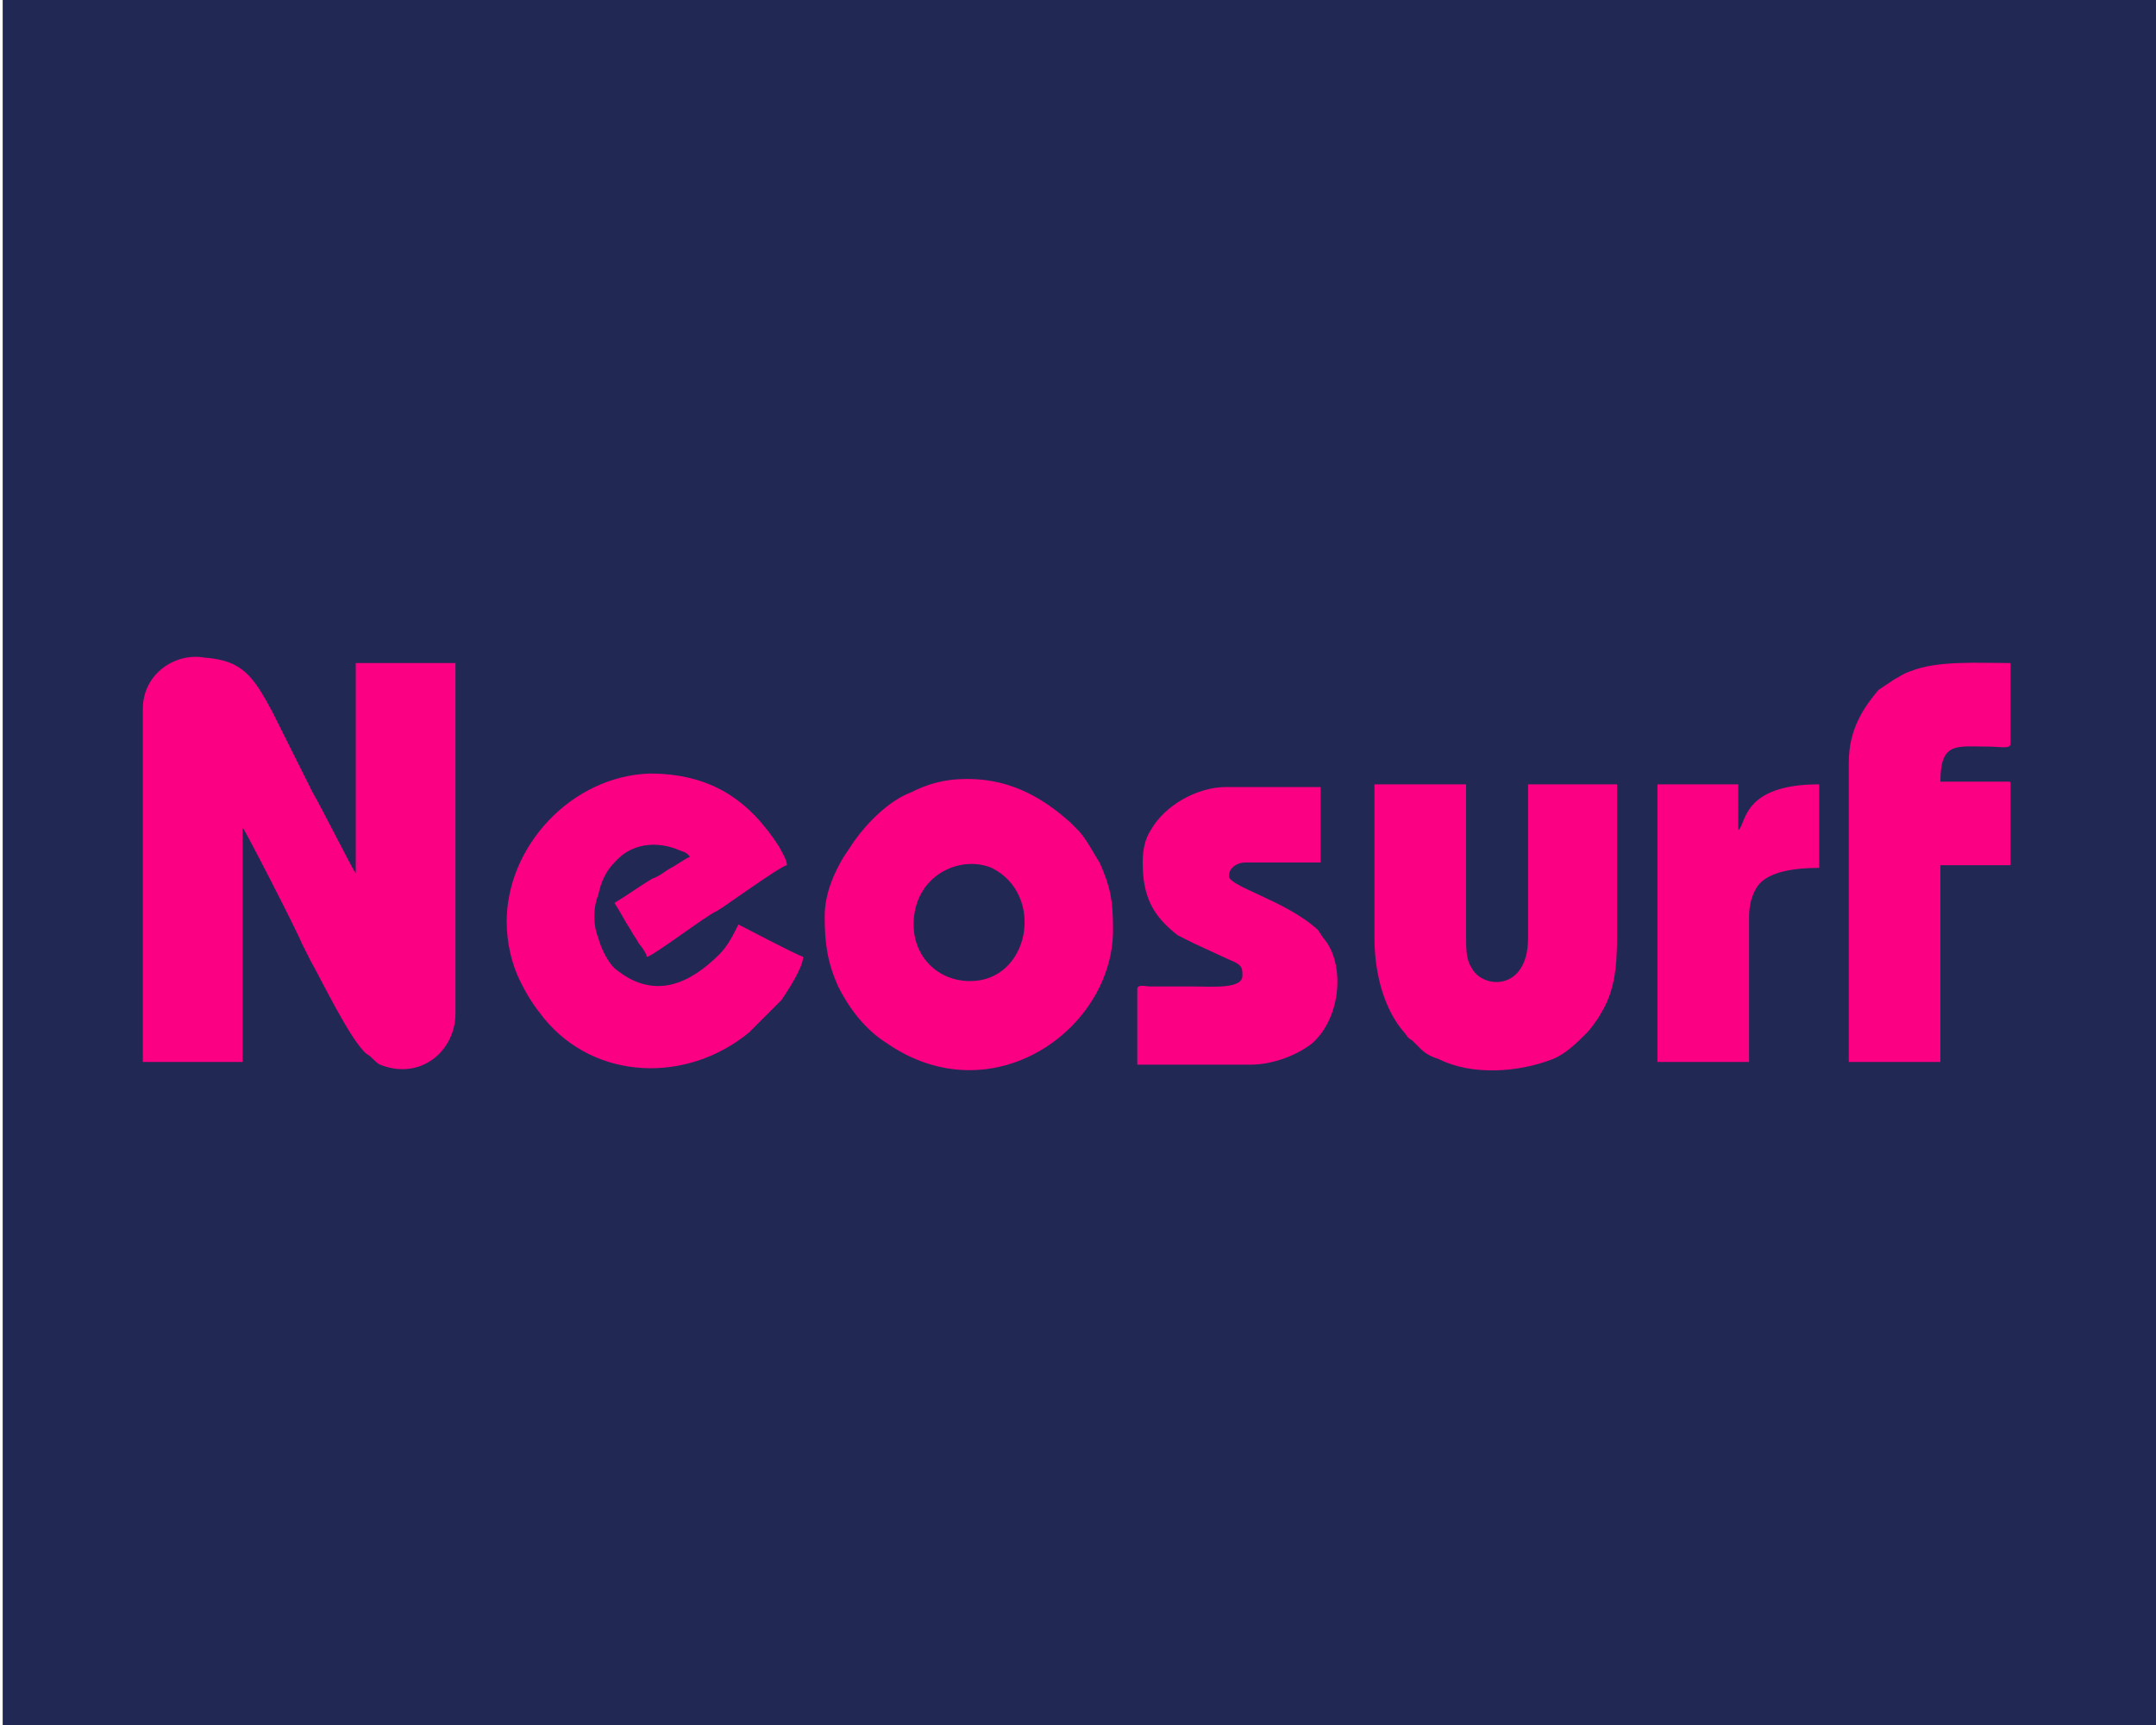<?xml version="1.0" encoding="utf-8"?>
<!-- Generator: Adobe Illustrator 28.2.0, SVG Export Plug-In . SVG Version: 6.00 Build 0)  -->
<svg version="1.1" id="Layer_1" xmlns="http://www.w3.org/2000/svg" xmlns:xlink="http://www.w3.org/1999/xlink" x="0px" y="0px"
	 viewBox="0 0 80 64" style="enable-background:new 0 0 80 64;" xml:space="preserve">
<style type="text/css">
	.st0{fill:#212853;}
	.st1{fill-rule:evenodd;clip-rule:evenodd;fill:#FC0084;}
</style>
<rect x="0.1" class="st0" width="80.2" height="64.1"/>
<path class="st1" d="M5.3,26.3v13.1H9v-8.7c0.1,0.1,2,3.8,2.2,4.3c0.1,0.2,0.2,0.4,0.3,0.6c0.4,0.7,1.5,3,2.1,3.5
	c0.2,0.1,0.3,0.3,0.5,0.4c1.5,0.6,2.8-0.5,2.8-1.9v-13h-3.7v7.8c-0.1-0.1-1.3-2.5-1.6-3c-0.5-1-1-2-1.5-3c-0.7-1.3-1.1-1.9-2.5-2
	C6.5,24.2,5.3,25,5.3,26.3L5.3,26.3z M33.9,34.3c0-1.8,1.7-2.6,2.9-2.1c2,1,1.4,4.2-0.8,4.2C34.8,36.4,33.9,35.5,33.9,34.3z
	 M30.6,34c0,1,0.1,1.7,0.5,2.6c0.4,0.8,1,1.6,1.8,2.1c3.9,2.7,8.4-0.5,8.4-4.2c0-1.1-0.1-1.6-0.5-2.5c-0.2-0.3-0.5-0.9-0.8-1.2
	c-0.1-0.1-0.2-0.2-0.3-0.3c-0.9-0.8-2.1-1.6-3.8-1.6c-0.9,0-1.5,0.2-2.1,0.5c-0.8,0.3-1.6,1.1-2.1,1.8l-0.4,0.6
	C31,32.3,30.6,33.1,30.6,34L30.6,34z M18.8,34.2c0,0.8,0.2,1.6,0.5,2.2c0.3,0.6,0.5,0.9,0.9,1.4c1.9,2.3,5.3,2.4,7.6,0.5
	c0.2-0.2,0.4-0.4,0.6-0.6c0.1-0.1,0.2-0.2,0.3-0.3c0.1-0.1,0.2-0.2,0.3-0.3c0.2-0.3,0.8-1.2,0.8-1.6c-0.3-0.1-2.2-1.1-2.4-1.2
	c-0.2,0.4-0.4,0.8-0.7,1.1c-1.1,1.1-2.4,1.7-3.8,0.6c-0.3-0.2-0.6-0.8-0.7-1.2c-0.2-0.5-0.2-1.1,0-1.6c0.1-0.5,0.3-0.9,0.6-1.2
	c0.6-0.7,1.5-0.8,2.3-0.5c0.2,0.1,0.4,0.1,0.5,0.3c-0.1,0-0.5,0.3-0.7,0.4c-0.2,0.1-0.4,0.3-0.7,0.4c-0.5,0.3-0.9,0.6-1.4,0.9
	c0.2,0.3,0.4,0.7,0.6,1c0.1,0.2,0.2,0.3,0.3,0.5c0.1,0.1,0.3,0.4,0.3,0.5c0.2,0,2.3-1.6,2.6-1.7c0.2-0.1,2.4-1.7,2.6-1.7
	c0-0.2-0.2-0.5-0.3-0.7c-1.1-1.7-2.5-2.7-4.8-2.7C21.2,28.8,18.8,31.4,18.8,34.2L18.8,34.2z M51,34.8c0,1.4,0.4,2.7,1.1,3.5
	c0.1,0.1,0.1,0.2,0.3,0.3c0.1,0.1,0.2,0.2,0.3,0.3c0.2,0.2,0.4,0.3,0.7,0.4c1.2,0.6,2.9,0.5,4.2,0c0.5-0.2,0.9-0.6,1.3-1
	c0.1-0.1,0.4-0.5,0.5-0.7c0.5-0.8,0.6-1.7,0.6-2.8v-5.7h-3.3v5.7c0,2-1.7,1.9-2.1,1.1c-0.2-0.3-0.2-0.7-0.2-1.2v-5.6H51L51,34.8
	L51,34.8z M68.6,28.3v11.1h3.4v-7.3h2.6v-3c0-0.1,0-0.1-0.1-0.1h-2.5c0-1.5,0.6-1.3,1.8-1.3c0.4,0,0.8,0.1,0.8-0.1v-3
	c-1.2,0-2.7-0.1-3.7,0.3c-0.3,0.1-0.4,0.2-0.6,0.3l-0.6,0.4C69.2,26.2,68.6,27,68.6,28.3L68.6,28.3z M42.4,32c0,1.3,0.4,2,1.3,2.7
	c0.2,0.1,0.4,0.2,0.6,0.3l1.3,0.6c0.5,0.2,0.5,0.3,0.5,0.6c0,0.5-1.1,0.4-1.8,0.4l-1.6,0c-0.2,0-0.5-0.1-0.5,0.1v2.8h4.2
	c0.9,0,1.8-0.4,2.3-0.8c1.1-1,1.2-3,0.4-3.9l-0.2-0.3c-1.2-1.1-3.3-1.6-3.3-2c0-0.3,0.3-0.5,0.6-0.5H49v-2.8h-3.5
	c-1.1,0-2.3,0.7-2.8,1.6C42.5,31.1,42.4,31.5,42.4,32L42.4,32z M61.5,39.4h3.4v-4.1c0-0.5,0-0.9,0-1.3c0-0.4,0.1-0.8,0.3-1.1
	c0.4-0.6,1.5-0.7,2.3-0.7v-3.1c-2.9,0-2.7,1.5-3,1.7v-1.7h-3V39.4L61.5,39.4z"/>
</svg>
